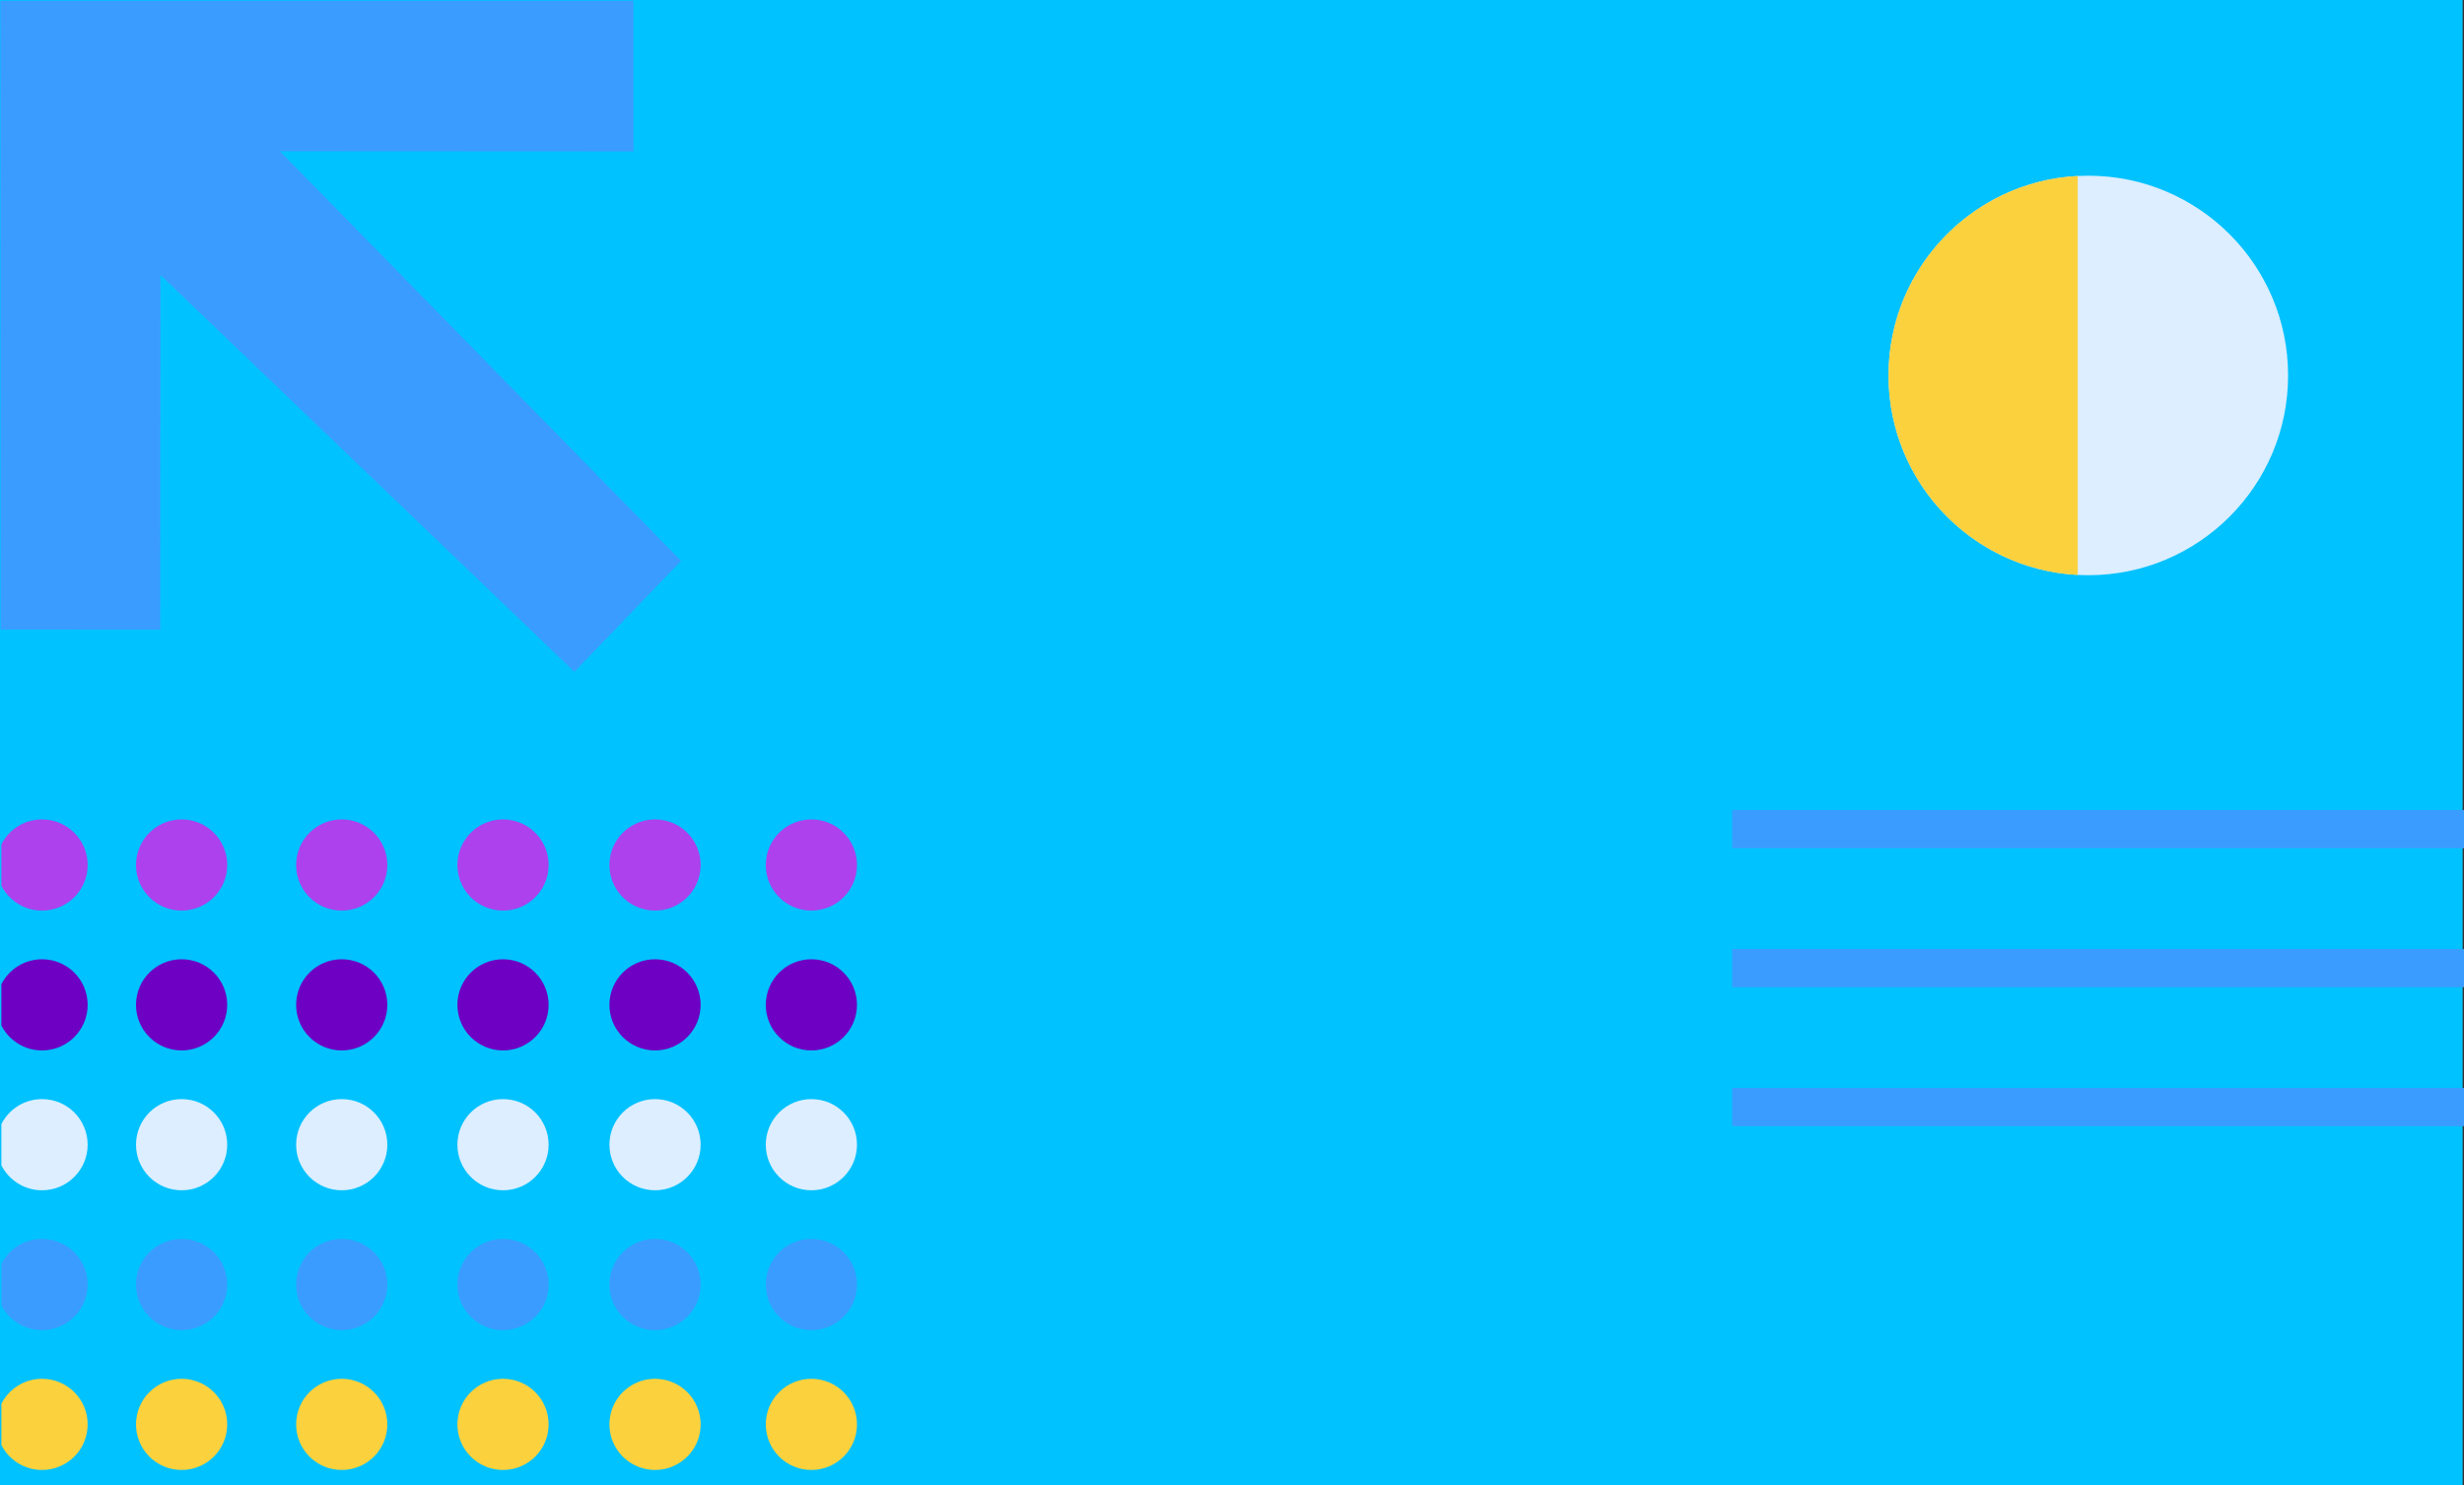 <?xml version="1.0" encoding="UTF-8"?>
<!DOCTYPE svg PUBLIC "-//W3C//DTD SVG 1.1//EN" "http://www.w3.org/Graphics/SVG/1.1/DTD/svg11.dtd">
<!-- Creator: CorelDRAW 2018 (64-Bit Evaluation Version) -->
<svg xmlns="http://www.w3.org/2000/svg" xml:space="preserve" width="263.337mm" height="158.75mm" version="1.1" style="shape-rendering:geometricPrecision; text-rendering:geometricPrecision; image-rendering:optimizeQuality; fill-rule:evenodd; clip-rule:evenodd"
viewBox="0 0 26333.72 15875.01"
 xmlns:xlink="http://www.w3.org/1999/xlink">
 <rect x="0" y="0" width="26333.72" height="15875.01" fill="#333333" stroke="none"/>
 <defs>
  <style type="text/css">
   <![CDATA[
    .fil6 {fill:#3B9CFF}
    .fil0 {fill:#00C2FF}
    .fil2 {fill:#6E00C3}
    .fil1 {fill:#AD41ED}
    .fil5 {fill:#FBD13E}
    .fil3 {fill:#dceeff}
    .fil4 {fill:#3B9CFF}
   ]]>
  </style>
 </defs>
 <g id="Layer_x0020_1">
  <g id="_1607317290528">
   <polygon class="fil0" points="-0,0 26319.09,0 26319.09,15875.01 -0,15875.01 "/>
   <g>
    <path class="fil1" d="M449.4 8759.12c269.2,0 487.41,218.21 487.41,487.41 0,269.19 -218.21,487.4 -487.41,487.4 -189.82,0 -354.28,-108.53 -434.77,-266.91l0 -440.98c80.49,-158.39 244.95,-266.92 434.77,-266.92z"/>
    <path class="fil2" d="M449.4 10254c269.2,0 487.41,218.21 487.41,487.4 0,269.19 -218.21,487.4 -487.41,487.4 -189.82,0 -354.28,-108.52 -434.77,-266.91l0 -440.98c80.49,-158.39 244.95,-266.91 434.77,-266.91z"/>
    <path class="fil3" d="M449.4 11748.87c269.2,0 487.41,218.21 487.41,487.41 0,269.19 -218.21,487.4 -487.41,487.4 -189.82,0 -354.28,-108.53 -434.77,-266.91l0 -440.98c80.49,-158.39 244.95,-266.92 434.77,-266.92z"/>
    <path class="fil4" d="M449.4 13243.75c269.2,0 487.41,218.21 487.41,487.4 0,269.2 -218.21,487.41 -487.41,487.41 -189.82,0 -354.28,-108.53 -434.77,-266.92l0 -440.98c80.49,-158.38 244.95,-266.91 434.77,-266.91z"/>
    <path class="fil5" d="M449.4 14738.63c269.2,0 487.41,218.21 487.41,487.4 0,269.19 -218.21,487.4 -487.41,487.4 -189.82,0 -354.28,-108.52 -434.77,-266.91l0 -440.98c80.49,-158.39 244.95,-266.91 434.77,-266.91z"/>
    <path class="fil1" d="M1941.02 8759.12c269.19,0 487.4,218.21 487.4,487.41 0,269.19 -218.21,487.4 -487.4,487.4 -269.2,0 -487.41,-218.21 -487.41,-487.4 0,-269.2 218.21,-487.41 487.41,-487.41z"/>
    <path class="fil2" d="M1941.02 10254c269.19,0 487.4,218.21 487.4,487.4 0,269.19 -218.21,487.4 -487.4,487.4 -269.2,0 -487.41,-218.21 -487.41,-487.4 0,-269.19 218.21,-487.4 487.41,-487.4z"/>
    <path class="fil3" d="M1941.02 11748.87c269.19,0 487.4,218.21 487.4,487.41 0,269.19 -218.21,487.4 -487.4,487.4 -269.2,0 -487.41,-218.21 -487.41,-487.4 0,-269.2 218.21,-487.41 487.41,-487.41z"/>
    <path class="fil4" d="M1941.02 13243.75c269.19,0 487.4,218.21 487.4,487.4 0,269.2 -218.21,487.41 -487.4,487.41 -269.2,0 -487.41,-218.21 -487.41,-487.41 0,-269.19 218.21,-487.4 487.41,-487.4z"/>
    <path class="fil5" d="M1941.02 14738.63c269.19,0 487.4,218.21 487.4,487.4 0,269.19 -218.21,487.4 -487.4,487.4 -269.2,0 -487.41,-218.21 -487.41,-487.4 0,-269.19 218.21,-487.4 487.41,-487.4z"/>
    <path class="fil1" d="M3652.21 8759.12c269.19,0 487.4,218.21 487.4,487.41 0,269.19 -218.21,487.4 -487.4,487.4 -269.19,0 -487.4,-218.21 -487.4,-487.4 0,-269.2 218.21,-487.41 487.4,-487.41z"/>
    <path class="fil2" d="M3652.21 10254c269.19,0 487.4,218.21 487.4,487.4 0,269.19 -218.21,487.4 -487.4,487.4 -269.19,0 -487.4,-218.21 -487.4,-487.4 0,-269.19 218.21,-487.4 487.4,-487.4z"/>
    <path class="fil3" d="M3652.21 11748.87c269.19,0 487.4,218.21 487.4,487.41 0,269.19 -218.21,487.4 -487.4,487.4 -269.19,0 -487.4,-218.21 -487.4,-487.4 0,-269.2 218.21,-487.41 487.4,-487.41z"/>
    <path class="fil4" d="M3652.21 13243.75c269.19,0 487.4,218.21 487.4,487.4 0,269.2 -218.21,487.41 -487.4,487.41 -269.19,0 -487.4,-218.21 -487.4,-487.41 0,-269.19 218.21,-487.4 487.4,-487.4z"/>
    <path class="fil5" d="M3652.21 14738.63c269.19,0 487.4,218.21 487.4,487.4 0,269.19 -218.21,487.4 -487.4,487.4 -269.19,0 -487.4,-218.21 -487.4,-487.4 0,-269.19 218.21,-487.4 487.4,-487.4z"/>
    <path class="fil1" d="M5375.93 8759.12c269.19,0 487.4,218.21 487.4,487.41 0,269.19 -218.21,487.4 -487.4,487.4 -269.2,0 -487.41,-218.21 -487.41,-487.4 0,-269.2 218.21,-487.41 487.41,-487.41z"/>
    <path class="fil2" d="M5375.93 10254c269.19,0 487.4,218.21 487.4,487.4 0,269.19 -218.21,487.4 -487.4,487.4 -269.2,0 -487.41,-218.21 -487.41,-487.4 0,-269.19 218.21,-487.4 487.41,-487.4z"/>
    <path class="fil3" d="M5375.93 11748.87c269.19,0 487.4,218.21 487.4,487.41 0,269.19 -218.21,487.4 -487.4,487.4 -269.2,0 -487.41,-218.21 -487.41,-487.4 0,-269.2 218.21,-487.41 487.41,-487.41z"/>
    <path class="fil4" d="M5375.93 13243.75c269.19,0 487.4,218.21 487.4,487.4 0,269.2 -218.21,487.41 -487.4,487.41 -269.2,0 -487.41,-218.21 -487.41,-487.41 0,-269.19 218.21,-487.4 487.41,-487.4z"/>
    <path class="fil5" d="M5375.93 14738.63c269.19,0 487.4,218.21 487.4,487.4 0,269.19 -218.21,487.4 -487.4,487.4 -269.2,0 -487.41,-218.21 -487.41,-487.4 0,-269.19 218.21,-487.4 487.41,-487.4z"/>
    <path class="fil1" d="M7000.6 8759.12c269.19,0 487.41,218.21 487.41,487.41 0,269.19 -218.22,487.4 -487.41,487.4 -269.19,0 -487.4,-218.21 -487.4,-487.4 0,-269.2 218.21,-487.41 487.4,-487.41z"/>
    <path class="fil2" d="M7000.6 10254c269.19,0 487.41,218.21 487.41,487.4 0,269.19 -218.22,487.4 -487.41,487.4 -269.19,0 -487.4,-218.21 -487.4,-487.4 0,-269.19 218.21,-487.4 487.4,-487.4z"/>
    <path class="fil3" d="M7000.6 11748.87c269.19,0 487.41,218.21 487.41,487.41 0,269.19 -218.22,487.4 -487.41,487.4 -269.19,0 -487.4,-218.21 -487.4,-487.4 0,-269.2 218.21,-487.41 487.4,-487.41z"/>
    <path class="fil4" d="M7000.6 13243.75c269.19,0 487.41,218.21 487.41,487.4 0,269.2 -218.22,487.41 -487.41,487.41 -269.19,0 -487.4,-218.21 -487.4,-487.41 0,-269.19 218.21,-487.4 487.4,-487.4z"/>
    <path class="fil5" d="M7000.6 14738.63c269.19,0 487.41,218.21 487.41,487.4 0,269.19 -218.22,487.4 -487.41,487.4 -269.19,0 -487.4,-218.21 -487.4,-487.4 0,-269.19 218.21,-487.4 487.4,-487.4z"/>
    <path class="fil1" d="M8671.62 8759.12c269.19,0 487.4,218.21 487.4,487.41 0,269.19 -218.21,487.4 -487.4,487.4 -269.19,0 -487.4,-218.21 -487.4,-487.4 0,-269.2 218.21,-487.41 487.4,-487.41z"/>
    <path class="fil2" d="M8671.62 10254c269.19,0 487.4,218.21 487.4,487.4 0,269.19 -218.21,487.4 -487.4,487.4 -269.19,0 -487.4,-218.21 -487.4,-487.4 0,-269.19 218.21,-487.4 487.4,-487.4z"/>
    <path class="fil3" d="M8671.62 11748.87c269.19,0 487.4,218.21 487.4,487.41 0,269.19 -218.21,487.4 -487.4,487.4 -269.19,0 -487.4,-218.21 -487.4,-487.4 0,-269.2 218.21,-487.41 487.4,-487.41z"/>
    <path class="fil4" d="M8671.62 13243.75c269.19,0 487.4,218.21 487.4,487.4 0,269.2 -218.21,487.41 -487.4,487.41 -269.19,0 -487.4,-218.21 -487.4,-487.41 0,-269.19 218.21,-487.4 487.4,-487.4z"/>
    <path class="fil5" d="M8671.62 14738.63c269.19,0 487.4,218.21 487.4,487.4 0,269.19 -218.21,487.4 -487.4,487.4 -269.19,0 -487.4,-218.21 -487.4,-487.4 0,-269.19 218.21,-487.4 487.4,-487.4z"/>
   </g>
   <rect class="fil4" x="18512.25" y="8658.94" width="7821.47" height="408.35"/>
   <rect class="fil4" x="18512.25" y="10144.31" width="7821.47" height="408.35"/>
   <rect class="fil4" x="18512.25" y="11629.68" width="7821.47" height="408.35"/>
   <circle class="fil3" cx="22318.55" cy="4013.43" r="2135.25"/>
   <path class="fil5" d="M22205.92 6145.71c-1126.89,-58.57 -2022.62,-990.81 -2022.62,-2132.28 0,-1141.48 895.73,-2073.73 2022.62,-2132.3l0 4264.58z"/>
   <polygon class="fil6" points="6138.84,7180.94 7279.09,5995.08 2991.8,1616.58 6770.67,1618.54 6769.95,8.6 4.77,8.6 7.15,6729.61 1712.31,6730.09 1714.73,2939.23 "/>
  </g>
 </g>
</svg>
